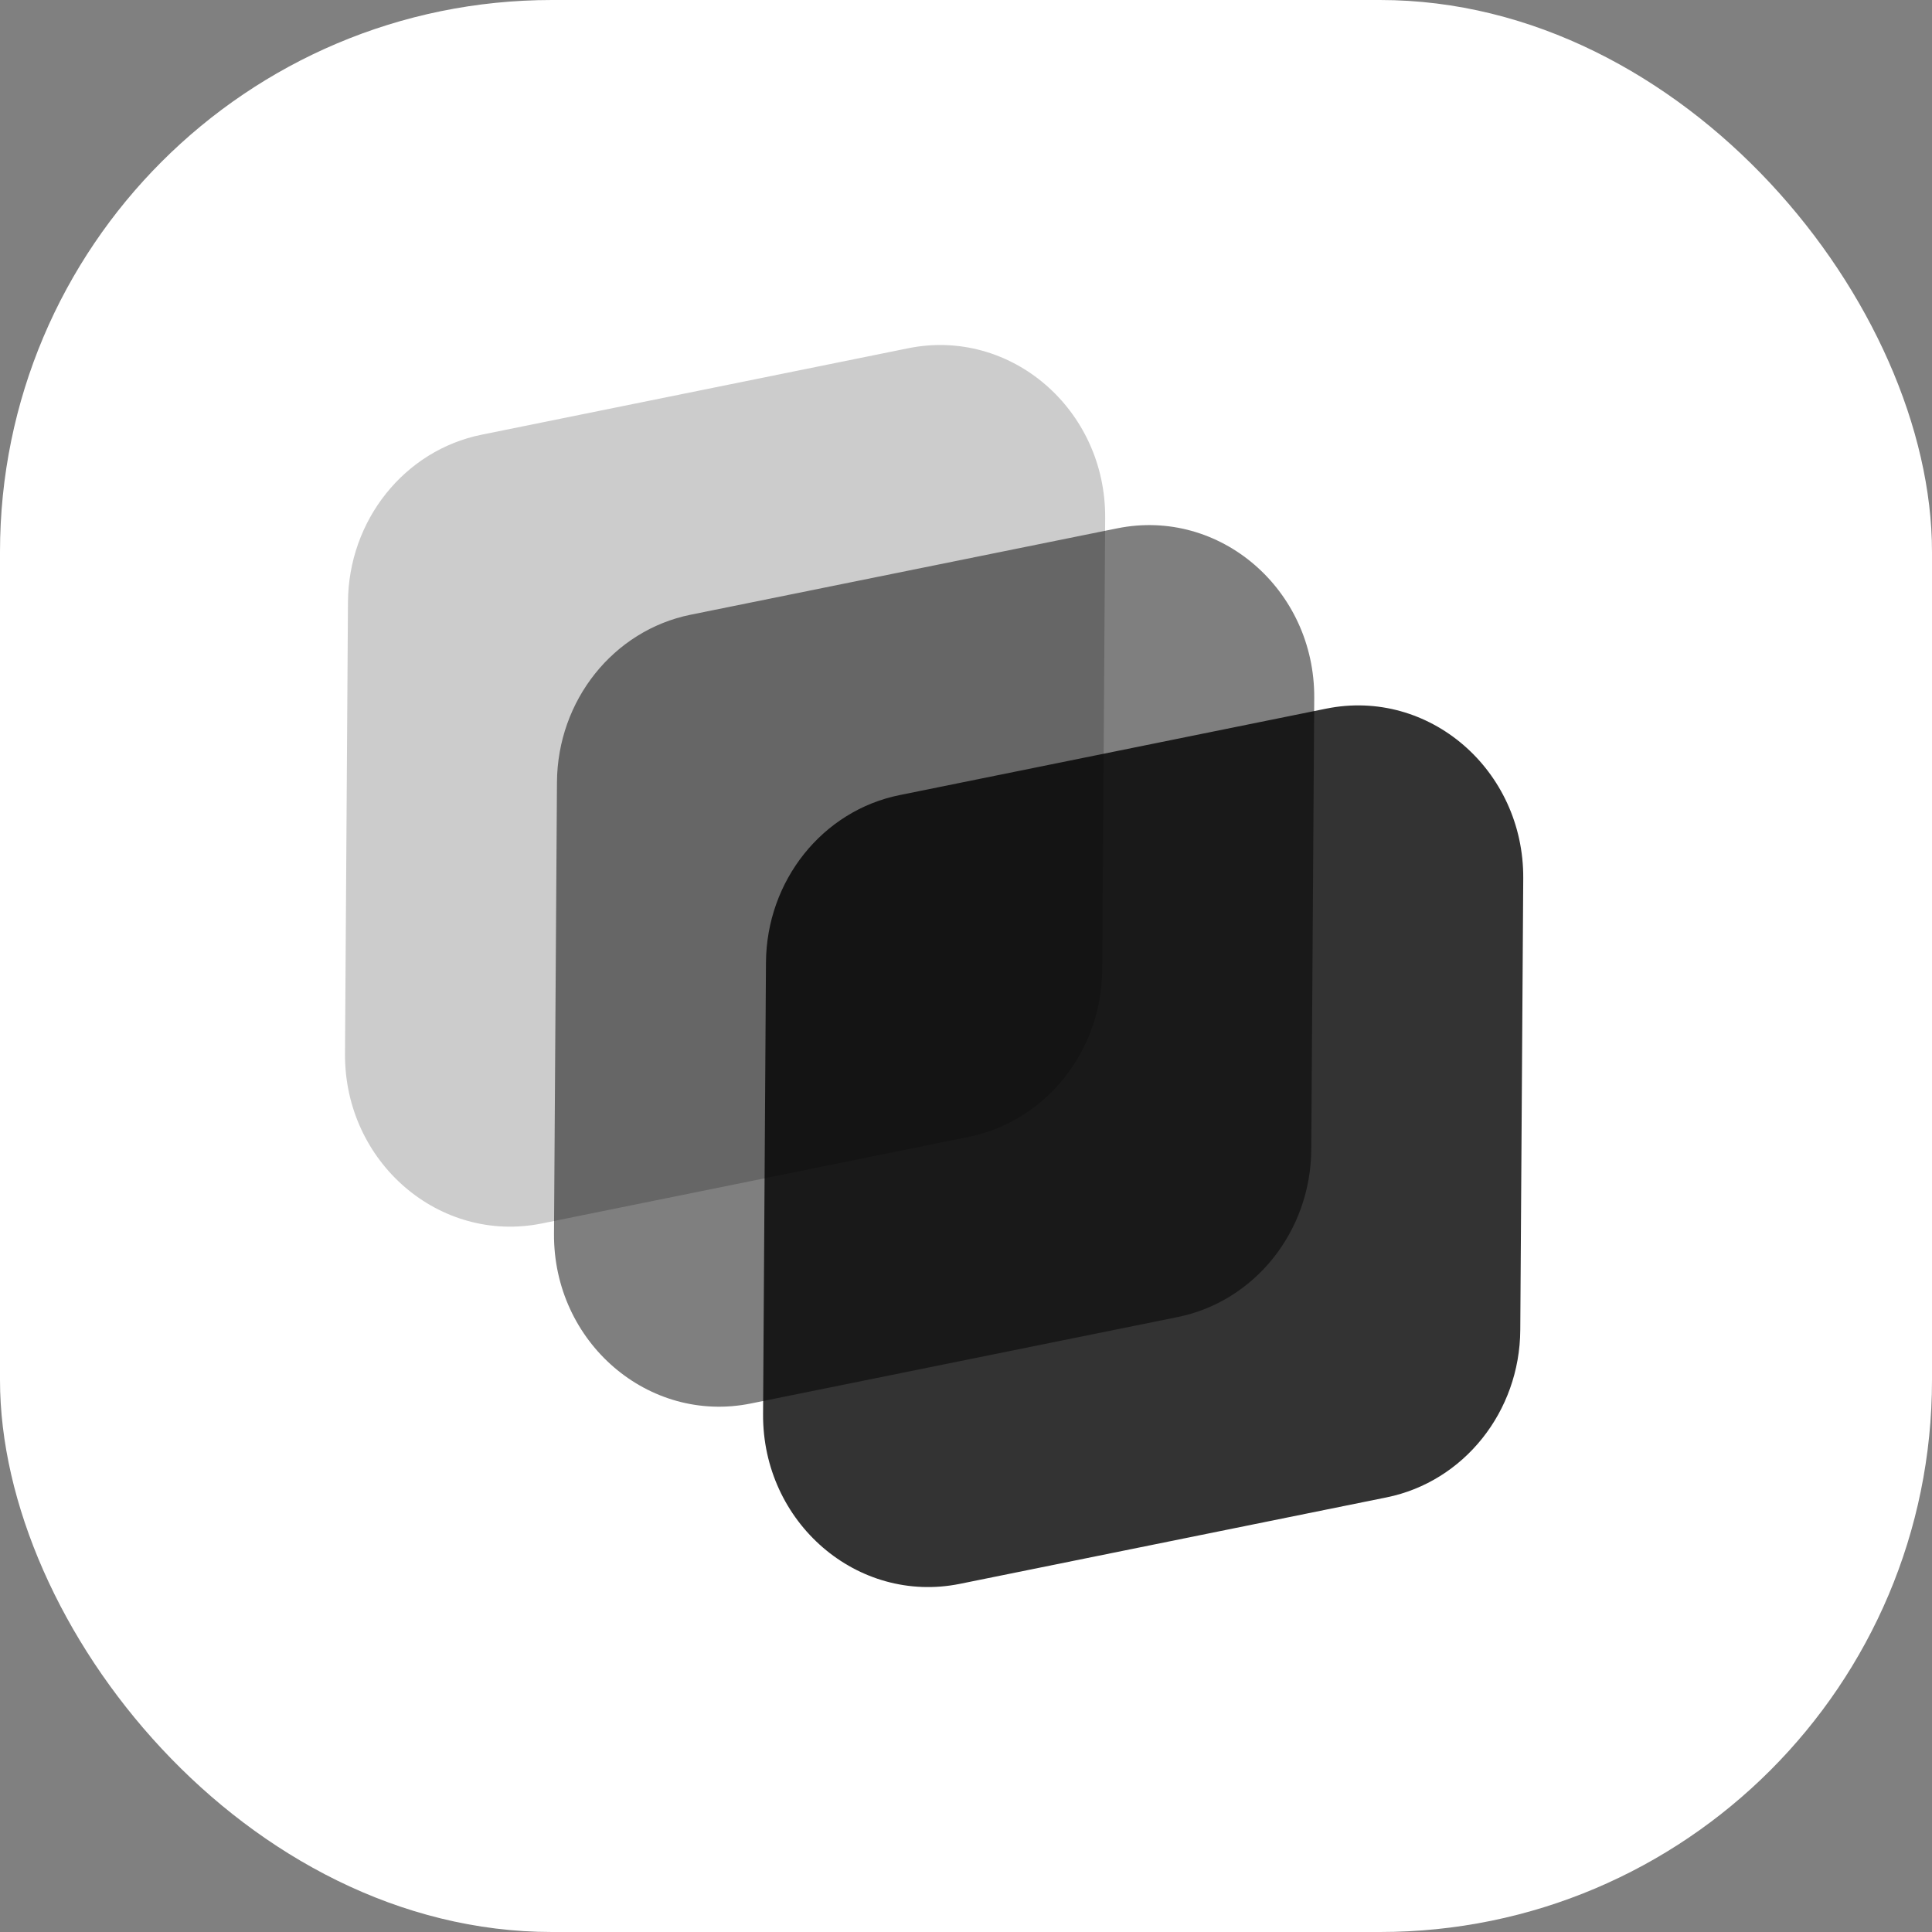 <svg width="28" height="28" viewBox="0 0 28 28" fill="none" xmlns="http://www.w3.org/2000/svg">
<rect x="0" y="0" width="28" height="28" fill="#808080" stroke="none"/>
<rect width="28" height="28" rx="8" fill="white"/>
<path d="M5 15.271L5.043 8.726C5.05 7.541 5.861 6.526 6.98 6.3L13.163 5.047C14.649 4.746 16.027 5.934 16.017 7.507L15.975 14.052C15.967 15.236 15.157 16.251 14.037 16.478L7.854 17.731C6.369 18.032 4.99 16.843 5 15.271Z" fill="black" fill-opacity="0.2"/>
<path d="M8.029 17.881L8.072 11.336C8.08 10.151 8.89 9.136 10.009 8.909L16.192 7.657C17.678 7.356 19.057 8.544 19.047 10.117L19.004 16.661C18.996 17.846 18.186 18.861 17.067 19.088L10.884 20.34C9.398 20.642 8.019 19.453 8.029 17.881Z" fill="black" fill-opacity="0.5"/>
<path d="M11.059 20.494L11.101 13.949C11.109 12.764 11.919 11.749 13.038 11.523L19.221 10.27C20.707 9.969 22.086 11.157 22.076 12.73L22.033 19.275C22.026 20.459 21.215 21.474 20.096 21.701L13.913 22.954C12.427 23.255 11.049 22.067 11.059 20.494Z" fill="black" fill-opacity="0.8"/>
</svg>
